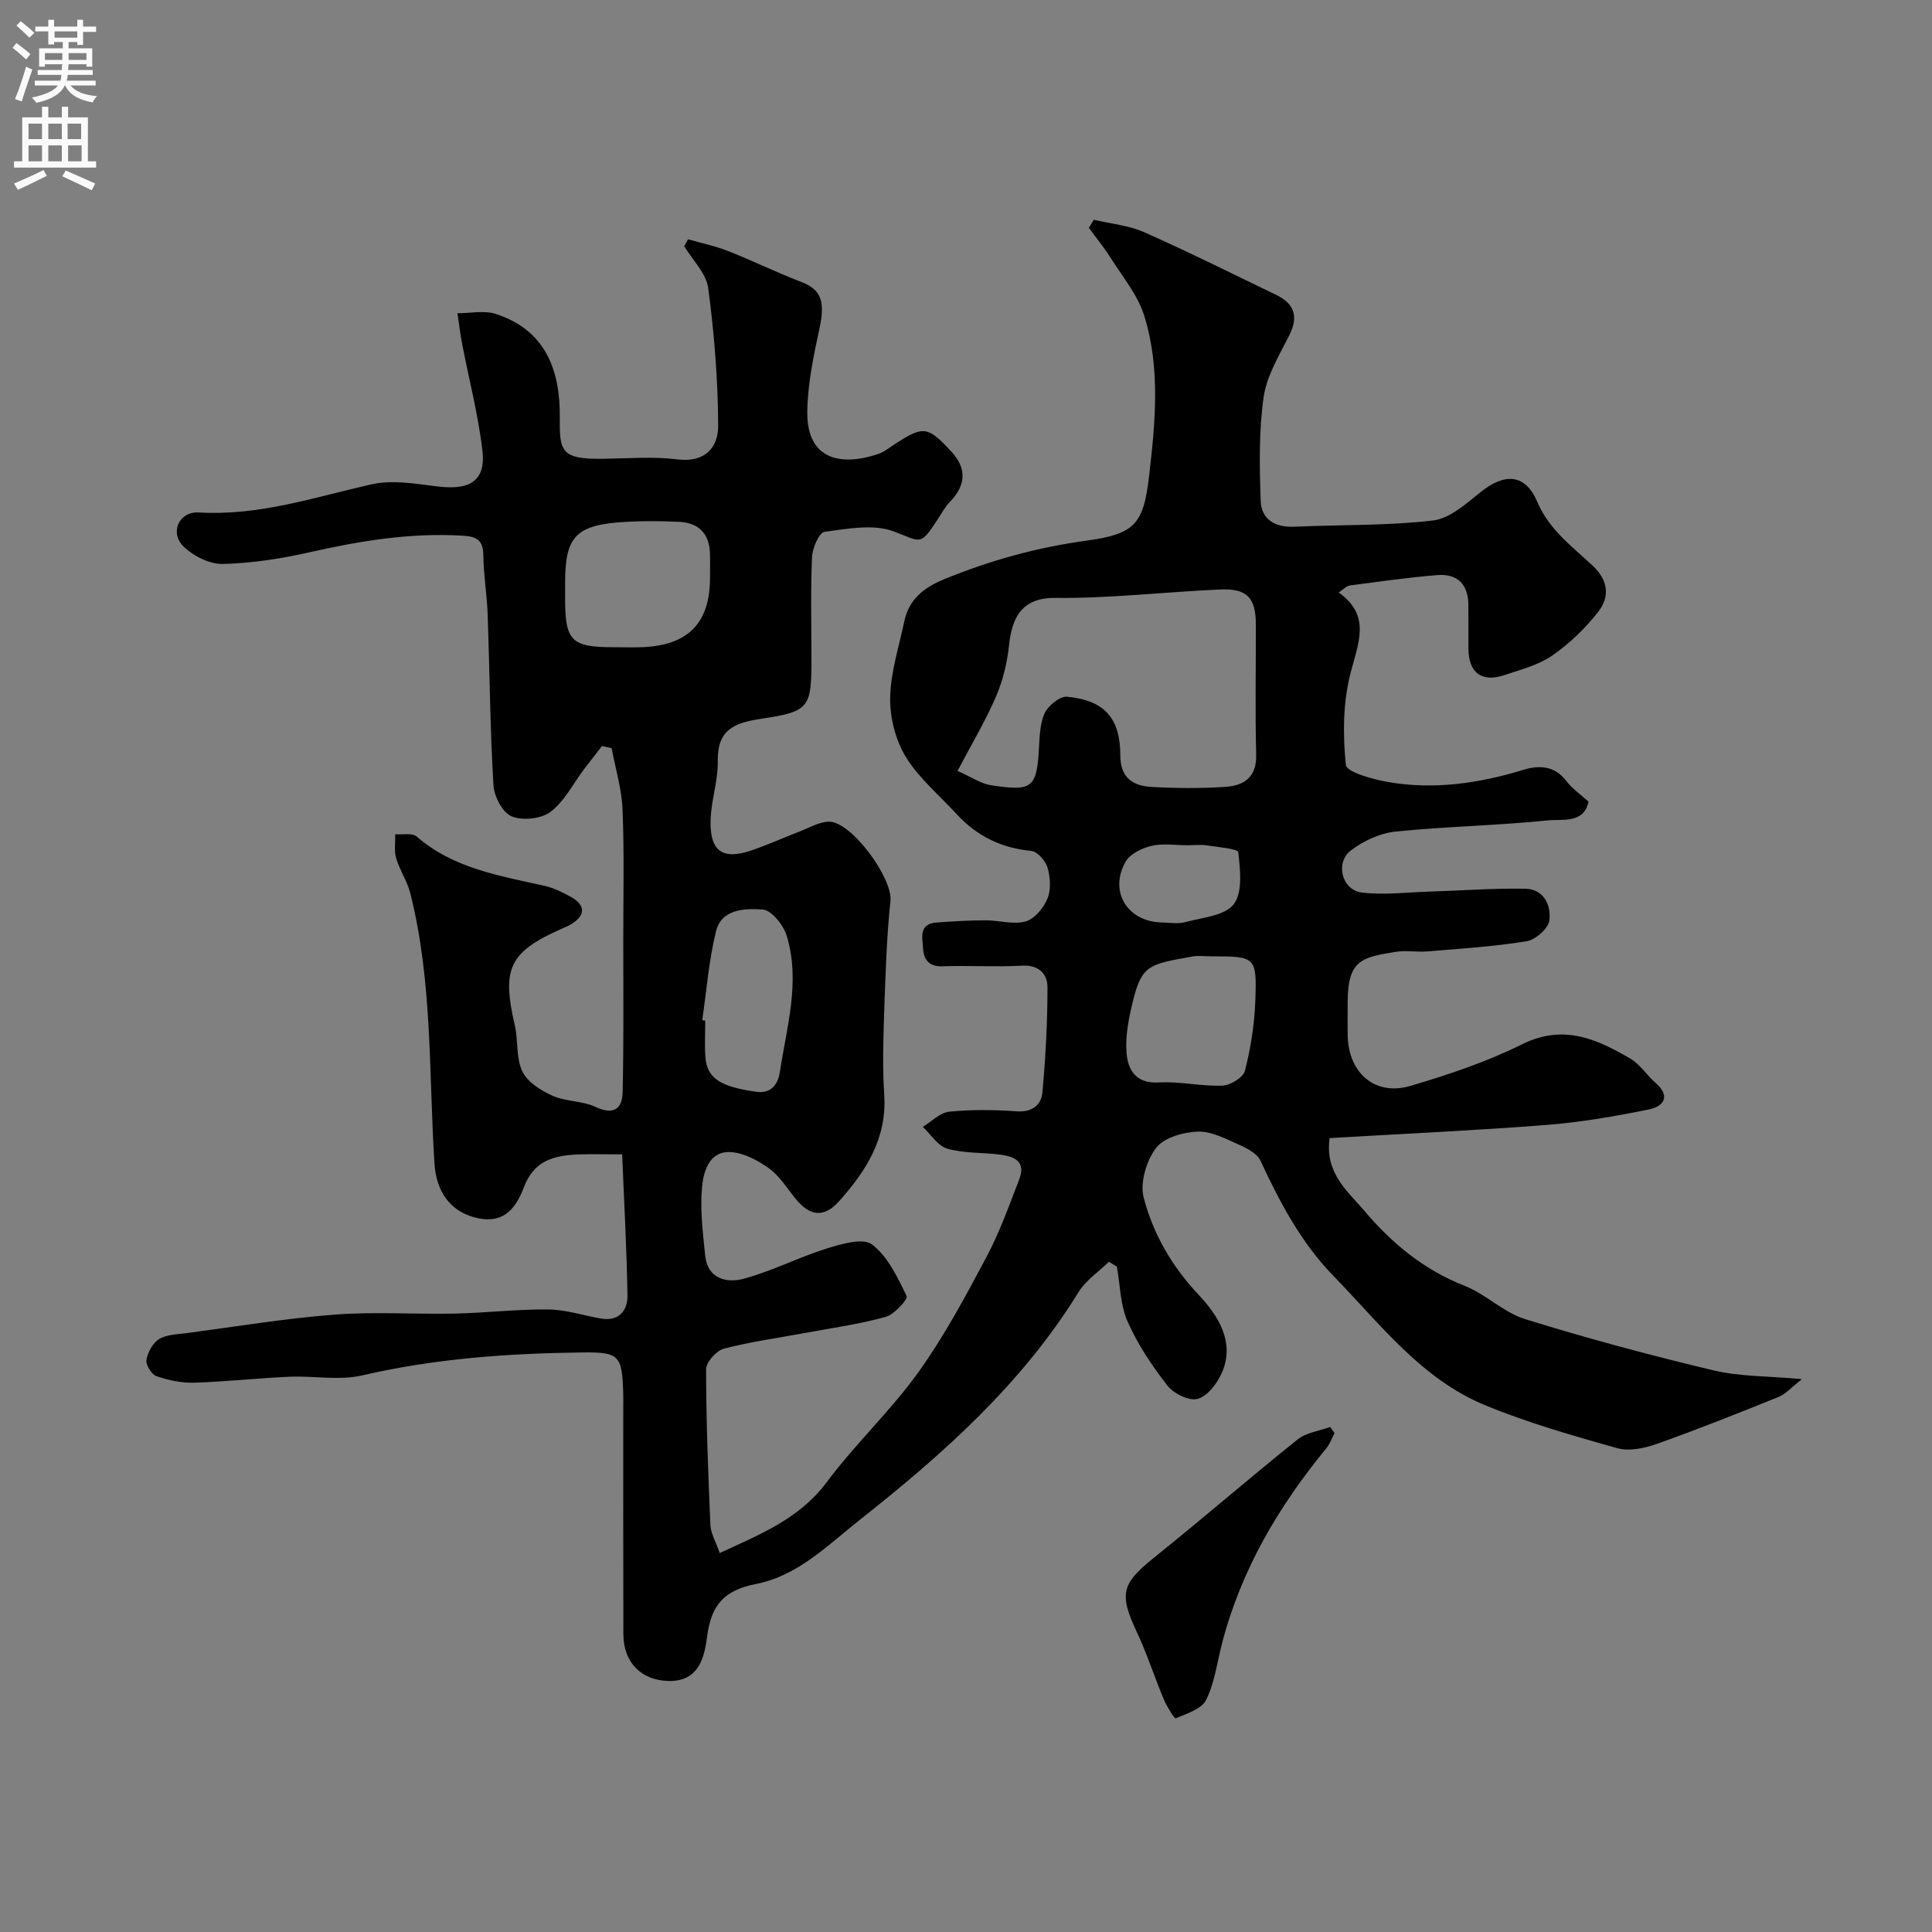 <svg enable-background="new 0 0 400 400" viewBox="0 0 400 400" xmlns="http://www.w3.org/2000/svg"><rect x="0" y="0" width="400" height="400" fill="#808080" stroke="none"/><path d="m128.81 239c-4.21 0-6.7-.09-9.19.02-4.95.21-9.08 1.26-11.17 6.82-1.86 4.93-4.67 7.7-10.22 6.2-5.11-1.38-7.91-5.39-8.28-11.18-1.19-18.69-.37-37.58-5.01-55.95-.63-2.5-2.19-4.75-2.92-7.23-.45-1.54-.15-3.3-.18-4.96 1.5.13 3.5-.32 4.43.48 7.65 6.63 17.19 8.11 26.53 10.22 1.87.42 3.68 1.33 5.37 2.26 3.18 1.76 3.09 3.95-.13 5.79-.57.32-1.18.57-1.78.83-10.84 4.82-12.41 8.19-9.68 19.96.73 3.16.23 6.77 1.57 9.57 1.05 2.2 3.83 3.95 6.24 5.03 2.75 1.23 6.14 1.03 8.86 2.3 3.74 1.75 5.58.5 5.66-3.03.24-10.52.13-21.05.13-31.58 0-9 .22-18.01-.15-26.99-.17-4.24-1.47-8.44-2.26-12.66-.66-.15-1.33-.29-1.99-.44-1.25 1.61-2.51 3.21-3.74 4.83-2.27 3-4.05 6.62-6.93 8.8-1.93 1.46-5.81 1.86-8.06.92-1.87-.78-3.62-4.14-3.75-6.46-.69-11.75-.78-23.53-1.19-35.29-.15-4.11-.85-8.2-.9-12.3-.04-3.1-1.32-3.87-4.22-4.05-10.8-.66-21.27 1.06-31.75 3.43-5.88 1.33-11.95 2.27-17.95 2.42-2.72.07-6.06-1.61-8.1-3.56-3-2.87-1.02-7.35 3.12-7.1 12.41.75 23.92-3.15 35.73-5.82 4.2-.95 8.91-.17 13.31.39 5.29.67 10.58.22 9.67-7.43-.88-7.4-2.78-14.67-4.19-22-.41-2.11-.66-4.26-.98-6.39 2.66.01 5.53-.63 7.94.15 10.33 3.33 13.35 11.7 13.25 21.44-.07 6.94.2 8.67 8.89 8.55 5.17-.07 10.39-.51 15.48.12 5.78.71 8.44-2.53 8.42-6.99-.04-9.5-.81-19.04-2.06-28.47-.41-3.06-3.24-5.8-4.97-8.68.27-.48.53-.95.8-1.43 2.78.8 5.64 1.39 8.32 2.45 5.12 2.02 10.07 4.45 15.2 6.42 4.02 1.54 4.87 4.02 3.71 9.46-1.23 5.72-2.48 11.57-2.55 17.38-.11 10.16 7.23 11.24 14.6 8.77 1.36-.45 2.54-1.45 3.78-2.24 5.68-3.64 6.58-3.56 11.48 1.76 3.24 3.51 2.96 6.98-.35 10.38-1.01 1.04-1.71 2.39-2.52 3.62-3.68 5.6-3.32 4.65-9.1 2.48-4.22-1.58-9.58-.55-14.33.09-1.12.15-2.5 3.37-2.58 5.23-.31 6.99-.12 13.99-.12 20.99 0 10.11-.34 10.98-10.23 12.46-5.62.84-9.27 2.14-9.16 8.78.07 4.2-1.47 8.41-1.5 12.62-.05 6.15 2.61 7.86 8.43 5.89 3.38-1.15 6.65-2.63 9.99-3.92 1.97-.76 3.94-1.94 5.96-2.04 4.68-.25 13.36 11.71 12.87 16.35-.82 7.87-1.05 15.81-1.32 23.73-.19 5.49-.33 11.02.03 16.49.58 8.98-3.75 15.74-9.31 21.97-3.15 3.52-6.05 3.2-9.04-.47-1.76-2.17-3.3-4.69-5.49-6.28-2.31-1.67-5.25-3.24-8-3.38-4.37-.23-5.57 3.98-5.87 7.15-.45 4.68.16 9.49.63 14.22.48 4.87 4.45 5.8 7.95 4.86 5.89-1.58 11.42-4.46 17.26-6.28 3.02-.94 7.48-2.25 9.34-.83 3.27 2.49 5.3 6.81 7.17 10.69.31.65-2.56 3.82-4.37 4.32-5.47 1.51-11.15 2.29-16.75 3.33-5.58 1.04-11.24 1.8-16.72 3.24-1.55.41-3.68 2.79-3.68 4.26.01 10.76.42 21.52.89 32.27.07 1.68 1.08 3.31 1.93 5.78 8.5-3.94 16.48-7.08 22.16-14.68 5.89-7.9 13.21-14.74 18.95-22.72 5.38-7.49 9.77-15.73 14.12-23.9 2.72-5.1 4.67-10.62 6.77-16.03 1.51-3.89-1.18-4.83-4.19-5.19-3.58-.42-7.31-.23-10.71-1.21-1.96-.57-3.39-2.95-5.05-4.51 1.82-1.1 3.56-2.95 5.48-3.14 4.62-.46 9.33-.4 13.98-.07 3.2.22 5.06-1.33 5.3-3.92.66-7.22 1.05-14.49 1.05-21.74 0-2.74-1.72-4.69-5.25-4.5-5.48.3-11-.06-16.49.13-2.89.1-3.89-1.46-4.03-3.77-.13-2.18-.88-5.02 2.75-5.29 3.38-.25 6.77-.45 10.16-.46 2.8-.01 5.78.94 8.34.23 1.85-.51 3.71-2.79 4.51-4.72.77-1.85.6-4.39.03-6.39-.41-1.42-2.1-3.37-3.38-3.49-6.21-.59-11.28-3.08-15.45-7.62-3.57-3.9-7.8-7.4-10.51-11.82-2.13-3.49-3.32-8.15-3.25-12.26.09-5.29 1.82-10.55 2.92-15.81.96-4.54 3.97-6.97 8.2-8.71 9.54-3.92 19.27-6.62 29.55-8.02 9.99-1.36 11.78-3.44 12.93-13.32 1.29-11.11 2.4-22.4-1.02-33.3-1.31-4.19-4.36-7.86-6.77-11.67-1.41-2.25-3.1-4.32-4.67-6.47.34-.56.69-1.11 1.03-1.67 3.51.83 7.24 1.16 10.48 2.6 9.2 4.08 18.21 8.59 27.28 12.96 3.92 1.89 4.58 4.64 2.7 8.37-2.08 4.13-4.67 8.36-5.31 12.79-1 7.05-.86 14.31-.61 21.46.13 3.83 2.94 5.54 6.91 5.37 9.58-.42 19.23-.19 28.72-1.28 3.48-.4 6.88-3.45 9.86-5.85 5.06-4.08 9.3-3.83 11.77 1.97 2.46 5.77 7.2 9.24 11.45 13.2 3.27 3.05 3.59 6.43 1.24 9.49-2.67 3.47-5.99 6.64-9.58 9.14-2.85 1.98-6.5 2.9-9.87 4.04-4.76 1.61-7.47-.47-7.49-5.52-.01-3 .01-6-.01-9-.03-4.31-2.31-6.53-6.51-6.17-6.04.51-12.05 1.35-18.05 2.15-.69.09-1.3.8-2.28 1.45 6.72 4.79 4.07 10.4 2.45 16.66-1.57 6.07-1.62 12.75-.98 19.03.15 1.5 5.59 3 8.76 3.55 9.49 1.64 18.8.29 27.98-2.52 3.24-.99 6.49-.91 8.93 2.33 1.15 1.53 2.84 2.67 4.58 4.25-.97 4.62-5.48 3.58-8.41 3.88-10.49 1.08-21.08 1.25-31.57 2.32-3.2.33-6.61 1.92-9.21 3.89-3.32 2.52-1.9 8.2 2.2 8.72 4.57.58 9.29-.04 13.95-.18 6.64-.21 13.29-.71 19.93-.6 3.88.07 5.42 3.47 4.99 6.61-.23 1.67-2.88 3.97-4.72 4.27-6.77 1.1-13.66 1.53-20.51 2.1-2.15.18-4.38-.26-6.49.08-7 1.14-9.97 1.6-10.03 10.25-.01 2.33-.03 4.67 0 7 .13 7.84 5.66 12.68 13.01 10.51 7.86-2.32 15.76-4.96 23.07-8.6 8.55-4.25 15.49-1.14 22.49 2.99 2.01 1.19 3.38 3.43 5.2 5.01 3.23 2.82 1.54 4.88-1.36 5.47-7.02 1.43-14.14 2.66-21.27 3.22-14.92 1.16-29.88 1.84-44.87 2.72-1.06 7.29 3.82 11.07 7.2 15.07 5.61 6.64 12.27 12.19 20.67 15.48 4.44 1.74 8.14 5.55 12.63 6.94 12.87 3.99 25.91 7.49 39.01 10.61 5.48 1.3 11.31 1.16 18.27 1.8-2.17 1.7-3.33 3.09-4.81 3.68-8.38 3.39-16.78 6.73-25.29 9.75-2.54.9-5.71 1.56-8.18.86-9.2-2.59-18.46-5.24-27.28-8.87-13.25-5.45-21.78-16.87-31.42-26.77-6.7-6.88-11.11-15.23-15.12-23.87-.68-1.46-2.7-2.54-4.34-3.26-2.78-1.22-5.77-2.86-8.61-2.76-3.01.1-7.03 1.22-8.66 3.37-2 2.64-3.37 7.17-2.58 10.25 1.96 7.57 5.82 14.25 11.44 20.23 3.79 4.04 7.67 9.71 4.68 16.24-.98 2.15-2.97 4.74-4.98 5.25-1.78.46-4.95-1.12-6.24-2.78-3.19-4.09-6.14-8.53-8.23-13.25-1.52-3.44-1.53-7.55-2.21-11.36-.55-.33-1.11-.66-1.66-1-2.12 2.08-4.77 3.84-6.29 6.29-11.71 19-28 33.48-45.28 47.14-6.7 5.3-12.82 11.57-21.46 13.27-6.4 1.26-9.25 4.12-10.13 10.73-.52 3.9-1.4 9.52-8.02 9.36-5.58-.14-9.33-3.76-9.34-9.72-.04-15.66-.02-31.33-.02-46.99 0-1 .03-2-.01-3-.24-7.75-.84-8.41-8.56-8.31-15.3.19-30.48 1.27-45.49 4.75-4.78 1.11-10.03.06-15.05.28-6.59.29-13.16 1.03-19.74 1.23-2.6.08-5.32-.5-7.79-1.35-1.01-.35-2.24-2.31-2.08-3.33.25-1.58 1.28-3.52 2.59-4.33 1.55-.96 3.73-.99 5.66-1.24 10.22-1.35 20.41-3.05 30.67-3.84 8.28-.64 16.66-.04 24.98-.22 6.44-.14 12.87-.92 19.3-.85 3.64.04 7.26 1.25 10.9 1.88 3.7.65 5.52-1.66 5.49-4.71-.14-9.65-.7-19.3-1.1-29.28zm69.44-79.39c2.86 1.26 4.83 2.65 6.96 2.97 8.04 1.22 9.33.69 9.83-6.55.19-2.77.14-5.74 1.17-8.21.68-1.63 3.2-3.71 4.7-3.57 7.77.72 11.04 4.44 11.04 12.18 0 4.56 2.6 6.28 6.39 6.49 5.15.29 10.34.34 15.48-.02 3.73-.26 6.37-2 6.26-6.61-.23-8.99-.05-17.99-.07-26.99-.01-5.55-1.8-7.5-7.43-7.25-11.37.5-22.74 1.86-34.1 1.74-7.09-.08-8.98 4.32-9.56 9.73-.39 3.64-1.27 7.37-2.72 10.73-2.22 5.11-5.11 9.94-7.95 15.36zm-81.25-38.99v3.49c.02 8.59 1.33 9.88 10 9.89 1.99 0 3.99.07 5.98-.01 9.54-.39 14.02-5.01 14.02-14.39 0-1.66.04-3.33-.01-4.99-.12-4.14-2.34-6.38-6.4-6.57-3.65-.17-7.32-.21-10.97 0-10.34.58-12.62 2.92-12.62 12.58zm133.85 77.38c-1.33 0-2.7-.2-3.99.03-8.66 1.6-10.37 1.62-12.2 8.85-.91 3.6-1.7 7.42-1.43 11.06.26 3.41 1.83 6.46 6.64 6.17 4.38-.26 8.83.83 13.22.66 1.66-.06 4.32-1.71 4.67-3.1 1.19-4.71 1.97-9.61 2.14-14.47.33-9.14.05-9.2-9.05-9.2zm-105.46 13.22c.21.03.41.06.62.09 0 2.49-.14 5 .03 7.48.32 4.5 3.12 6.2 10.52 7.25 3.52.5 4.6-2.09 4.92-4.19 1.42-9.32 4.28-18.69 1.39-28.14-.67-2.2-3.14-5.27-4.95-5.4-3.61-.25-8.53-.19-9.69 4.53-1.47 6-1.94 12.24-2.84 18.38zm100.42-36.22c-2.48 0-5.07-.43-7.42.13-1.97.47-4.44 1.66-5.35 3.28-3.49 6.16.38 12.41 7.43 12.57 1.66.04 3.41.35 4.95-.07 3.51-.95 8.19-1.31 10.02-3.71 1.88-2.49 1.33-7.15.93-10.76-.08-.72-4.26-1.07-6.58-1.42-1.31-.18-2.66-.02-3.98-.02z" fill="#000001"/><path d="m276.3 296.72c-.57 1.07-.98 2.27-1.73 3.18-9.9 12.03-17.65 25.2-21.58 40.42-1.01 3.92-1.52 8.09-3.28 11.64-.94 1.89-4.02 2.83-6.3 3.8-.24.1-1.83-2.43-2.44-3.88-1.94-4.63-3.47-9.44-5.6-13.98-3.73-7.96-3.18-10.01 3.65-15.48 9.98-8.01 19.65-16.4 29.64-24.4 1.79-1.43 4.47-1.75 6.74-2.59.3.44.6.86.9 1.29z" fill="#000001"/><g fill="#fafafb"><path d="m2.6 9.9.8-1c.9.7 1.9 1.4 2.9 2.3l-.9 1.1c-1.1-1-2-1.8-2.8-2.4zm.5 10.6c.9-2.1 1.6-4.3 2.3-6.7.4.2.8.4 1.3.6-.7 2.1-1.5 4.3-2.2 6.6zm.3-15.2.9-.9c1 .8 2 1.6 2.8 2.4l-1 1c-.9-.9-1.8-1.7-2.7-2.5zm12.6-1.2h1.2v1.4h2.7v1.1h-2.7v2.7h-1.2v-.6h-1.8v1.3h4.9v3.8h-1.2v-.5h-3.7c0 .4-.1.9-.1 1.2h5.1v1h-5.2c0 .5-.1.9-.2 1.2h6v1h-5.2c1.1 1.3 2.9 2 5.5 2.2-.4.4-.7.8-.9 1.3-2.9-.5-4.8-1.6-5.7-3.5h-.1c-.8 1.7-2.7 2.9-5.9 3.6-.2-.4-.6-.8-.9-1.1 2.8-.6 4.6-1.4 5.4-2.5h-4.8v-1h5.3c.1-.3.2-.7.2-1.2h-4.9v-1h5c0-.4 0-.8.1-1.2h-3.6v.5h-1.2v-3.8h4.9v-1.3h-1.8v.5h-1.2v-2.7h-2.7v-1h2.7v-1.4h1.2v1.4h4.8zm-6.7 8.3h3.6c0-.4 0-.9 0-1.4h-3.6zm1.9-4.6h4.8v-1.3h-4.7v1.3zm6.7 3.2h-3.7v1.4h3.7v-2.4z"/><path d="m8.7 22.1h1.3v2.2h2.8v-2.2h1.3v2.2h4.1v9.1h1.7v1.3h-17v-1.3h1.7v-9.1h4.1zm.3 13.1.7 1.2c-1.8.9-3.8 1.9-6 2.9-.2-.4-.5-.8-.8-1.3 2.3-1 4.4-1.9 6.1-2.8zm-3.1-6.4h2.8v-3.2h-2.8zm0 4.6h2.8v-3.3h-2.8zm4.1-4.6h2.8v-3.2h-2.8zm0 4.6h2.8v-3.3h-2.8zm3.6 1.9c2.1.9 4.1 1.8 6.1 2.7l-.7 1.4c-2.2-1.1-4.2-2-6.1-2.9zm3.2-9.7h-2.8v3.2h2.8zm-2.7 7.8h2.8v-3.3h-2.8z"/></g></svg>